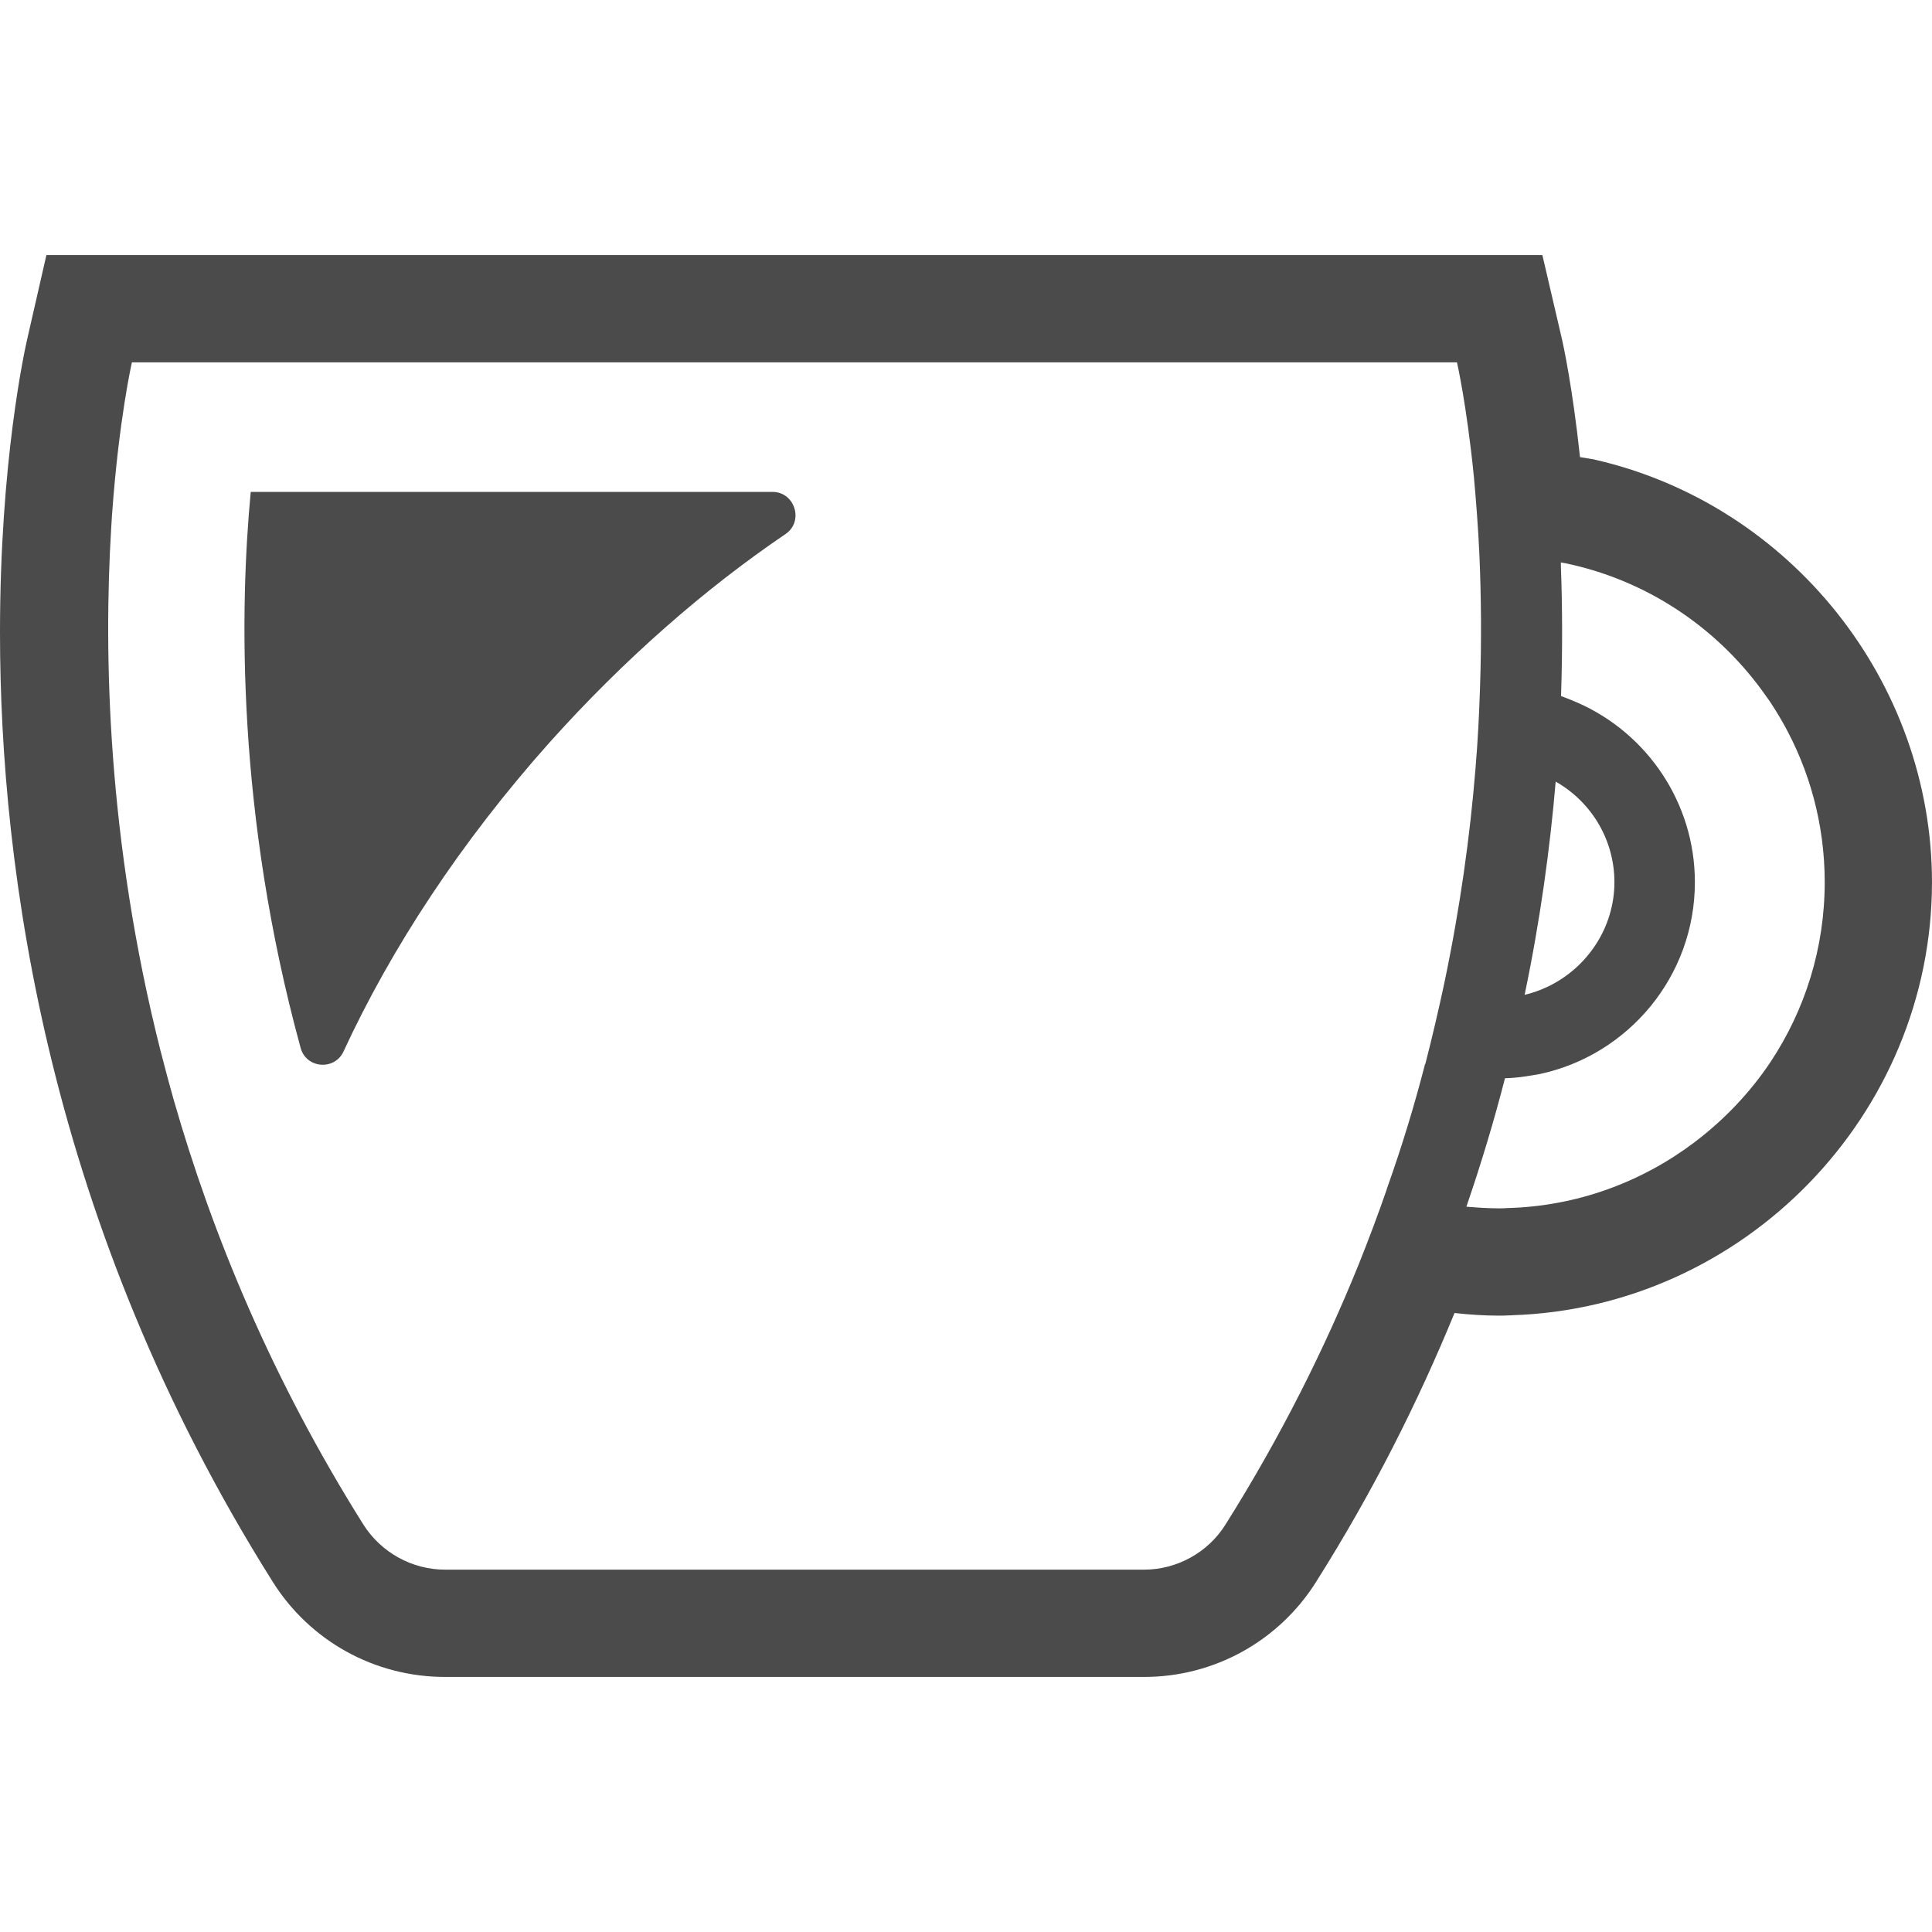 <!--?xml version="1.0" encoding="utf-8"?-->
<!-- Generator: Adobe Illustrator 24.1.1, SVG Export Plug-In . SVG Version: 6.00 Build 0)  -->
<svg version="1.1" id="_x31_0" xmlns="http://www.w3.org/2000/svg" xmlns:xlink="http://www.w3.org/1999/xlink" x="0px" y="0px" viewBox="0 0 512 512" style="width: 256px; height: 256px; opacity: 1;" xml:space="preserve">
<style type="text/css">
	.st0{fill:#374149;}
</style>
<g>
	<path class="st0" d="M422.93,121.876c-1.413-0.337-2.805-0.476-4.21-0.726c-1.968-18.375-4.394-29.627-4.866-31.613l0.01,0.042
		l-5.12-21.985H12.298L7.275,89.582C6.511,92.869,0.003,122.389,0,167.57c-0.003,63.17,12.77,157.03,72.23,251.55
		c9.864,15.761,27.059,25.302,45.754,25.286h185.173c18.631,0.014,35.816-9.528,45.69-25.293l-0.014,0.014
		c15.081-23.897,27.046-47.783,36.629-71.167c3.856,0.417,7.736,0.698,11.669,0.698c0.892-0.003,1.958-0.01,3.106-0.083v0.01
		c0.062-0.003,0.118-0.014,0.181-0.014c0.069-0.007,0.114,0,0.187-0.007l-0.003-0.007c61.529-1.915,111.35-53.042,111.398-114.769
		C511.958,180.724,474.598,133.847,422.93,121.876z M448.951,302.793c-13.911,10.468-31.02,16.906-49.617,17.358
		c-0.711,0.073-1.493,0.073-2.204,0.073c-1.493,0-2.985-0.073-4.405-0.142c-1.107-0.058-2.228-0.135-3.374-0.232
		c-0.257-0.038-0.472-0.028-0.742-0.08c3.978-11.579,7.386-22.943,10.225-34.022c2.402-0.053,4.738-0.354,7.026-0.743
		c0.763-0.132,1.541-0.236,2.29-0.395c23.387-5.047,41.012-25.873,41.012-50.822c0-21.186-12.794-39.526-31.061-47.558
		c-1.423-0.638-2.915-1.207-4.408-1.777c0.413-12.415,0.35-23.88-0.034-34.251c-0.01-0.374-0.007-0.77-0.018-1.142
		c0.989,0.142,1.909,0.35,2.826,0.562c21.342,4.862,39.675,17.694,51.765,35.157c0.153,0.218,0.322,0.423,0.472,0.642
		c1.315,1.937,2.554,3.933,3.71,5.978c0.014,0.024,0.031,0.048,0.049,0.076c7.07,12.516,11.106,26.958,11.106,42.314
		c0,17.566-5.275,33.925-14.321,47.583C463.762,289.617,456.847,296.826,448.951,302.793z M43.026,280.305
		c-0.153-0.598-0.33-1.202-0.479-1.794c-14.12-55.896-15.091-105.207-13.086-138.465c0.073-1.153,0.135-2.354,0.215-3.468
		c0.014-0.184,0.028-0.354,0.042-0.538c1.815-25.126,5.242-40.016,5.242-40.016h351.154c0,0,2.558,11.09,4.478,30.283
		c0.57,6.254,1.135,13.363,1.493,21.253v0.073c0.426,10.232,0.569,21.749,0.142,34.403c-0.215,6.894-0.57,14.148-1.208,21.679
		c-1.423,17.633-4.054,36.823-8.317,57.083c-1.492,6.966-3.13,14.002-4.977,21.182h-0.07c-2.774,10.805-6.116,21.822-10.094,32.984
		h-0.073c0,0,0.073,0,0.073,0.07c-2.277,6.609-4.766,13.224-7.466,19.975c-9.17,22.675-20.756,45.847-35.33,69.022
		c-4.62,7.393-12.863,11.943-21.61,11.943H117.983c-8.816,0-16.987-4.55-21.679-11.943c-24.134-38.399-40.041-76.787-50.335-112.794
		C44.927,287.566,43.955,283.925,43.026,280.305z M412.274,207.132c9.594,5.47,15.564,15.563,15.564,26.656
		c0,11.986-7.164,22.686-17.667,27.691c-1.947,0.906-3.97,1.676-6.13,2.155C408.223,243.617,410.782,224.666,412.274,207.132z" style="fill: rgb(75, 75, 75);"></path>
	<path class="st0" d="M208.188,141.517c4.905-3.339,2.489-11.159-3.481-11.159H66.447c-2.916,30.78-3.839,85.017,13.224,147.358
		c1.493,5.474,9.024,6.043,11.37,0.923c12.582-27.226,30.995-55.444,54.667-81.958C165.469,174.644,186.794,156.019,208.188,141.517
		z" style="fill: rgb(75, 75, 75);"></path>
	<path class="st0" d="M422.943,121.879h-0.003C422.943,121.879,422.943,121.879,422.943,121.879l-0.01-0.003l-0.038-0.01
		c0.006,0.006,0.017,0.006,0.027,0.006l-0.027-0.006c0.01,0.006,0.021,0.006,0.034,0.01c0,0,0.003,0,0.007,0.003
		C422.94,121.879,422.943,121.879,422.943,121.879z" style="fill: rgb(75, 75, 75);"></path>
</g>
</svg>
